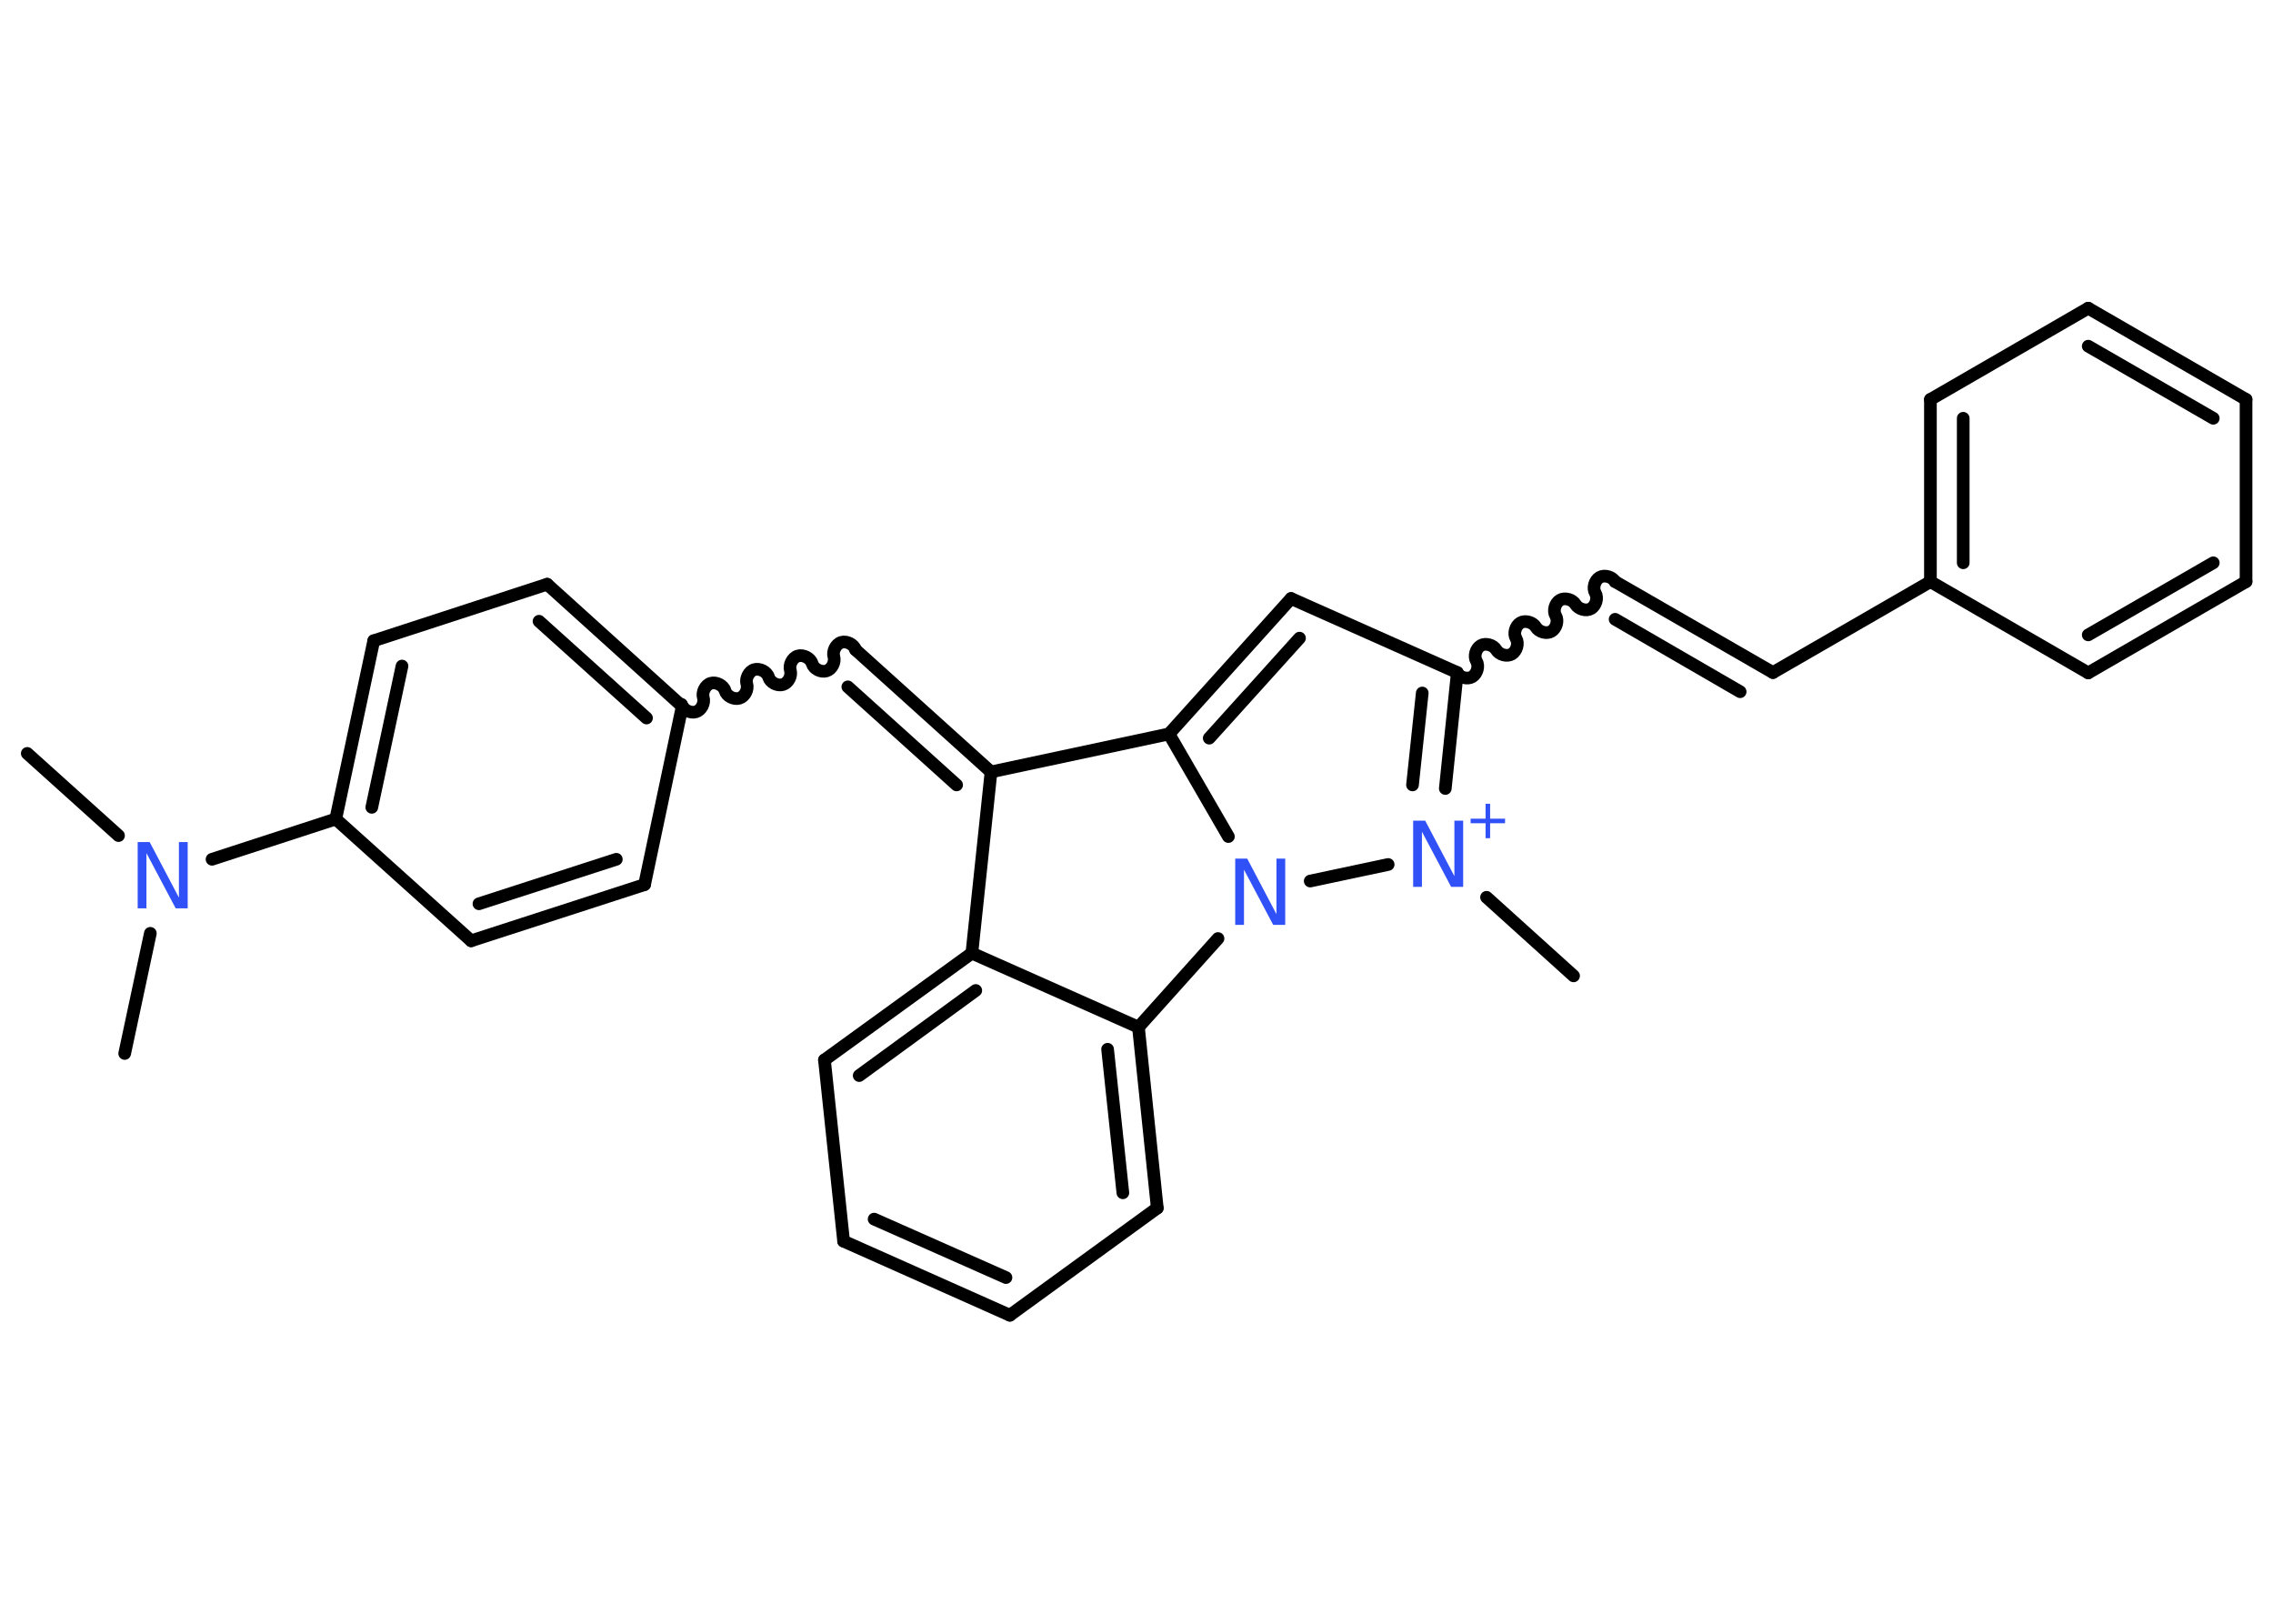 <?xml version='1.0' encoding='UTF-8'?>
<!DOCTYPE svg PUBLIC "-//W3C//DTD SVG 1.1//EN" "http://www.w3.org/Graphics/SVG/1.1/DTD/svg11.dtd">
<svg version='1.2' xmlns='http://www.w3.org/2000/svg' xmlns:xlink='http://www.w3.org/1999/xlink' width='70.0mm' height='50.0mm' viewBox='0 0 70.0 50.0'>
  <desc>Generated by the Chemistry Development Kit (http://github.com/cdk)</desc>
  <g stroke-linecap='round' stroke-linejoin='round' stroke='#000000' stroke-width='.39' fill='#3050F8'>
    <rect x='.0' y='.0' width='70.0' height='50.0' fill='#FFFFFF' stroke='none'/>
    <g id='mol1' class='mol'>
      <line id='mol1bnd1' class='bond' x1='.84' y1='23.2' x2='3.65' y2='25.73'/>
      <line id='mol1bnd2' class='bond' x1='4.63' y1='28.74' x2='3.84' y2='32.44'/>
      <line id='mol1bnd3' class='bond' x1='6.53' y1='26.46' x2='10.34' y2='25.22'/>
      <g id='mol1bnd4' class='bond'>
        <line x1='11.51' y1='19.73' x2='10.34' y2='25.22'/>
        <line x1='12.38' y1='20.51' x2='11.45' y2='24.86'/>
      </g>
      <line id='mol1bnd5' class='bond' x1='11.51' y1='19.73' x2='16.85' y2='17.99'/>
      <g id='mol1bnd6' class='bond'>
        <line x1='21.01' y1='21.75' x2='16.85' y2='17.99'/>
        <line x1='19.91' y1='22.11' x2='16.6' y2='19.13'/>
      </g>
      <path id='mol1bnd7' class='bond' d='M26.35 20.01c-.05 -.17 -.28 -.28 -.44 -.23c-.17 .05 -.28 .28 -.23 .44c.05 .17 -.06 .39 -.23 .44c-.17 .05 -.39 -.06 -.44 -.23c-.05 -.17 -.28 -.28 -.44 -.23c-.17 .05 -.28 .28 -.23 .44c.05 .17 -.06 .39 -.23 .44c-.17 .05 -.39 -.06 -.44 -.23c-.05 -.17 -.28 -.28 -.44 -.23c-.17 .05 -.28 .28 -.23 .44c.05 .17 -.06 .39 -.23 .44c-.17 .05 -.39 -.06 -.44 -.23c-.05 -.17 -.28 -.28 -.44 -.23c-.17 .05 -.28 .28 -.23 .44c.05 .17 -.06 .39 -.23 .44c-.17 .05 -.39 -.06 -.44 -.23' fill='none' stroke='#000000' stroke-width='.39'/>
      <g id='mol1bnd8' class='bond'>
        <line x1='26.35' y1='20.01' x2='30.52' y2='23.77'/>
        <line x1='26.11' y1='21.15' x2='29.46' y2='24.17'/>
      </g>
      <line id='mol1bnd9' class='bond' x1='30.52' y1='23.77' x2='29.93' y2='29.35'/>
      <g id='mol1bnd10' class='bond'>
        <line x1='29.93' y1='29.35' x2='25.39' y2='32.64'/>
        <line x1='30.05' y1='30.5' x2='26.46' y2='33.12'/>
      </g>
      <line id='mol1bnd11' class='bond' x1='25.39' y1='32.64' x2='25.98' y2='38.22'/>
      <g id='mol1bnd12' class='bond'>
        <line x1='25.98' y1='38.22' x2='31.1' y2='40.5'/>
        <line x1='26.92' y1='37.54' x2='30.98' y2='39.34'/>
      </g>
      <line id='mol1bnd13' class='bond' x1='31.1' y1='40.5' x2='35.64' y2='37.2'/>
      <g id='mol1bnd14' class='bond'>
        <line x1='35.64' y1='37.2' x2='35.06' y2='31.63'/>
        <line x1='34.58' y1='36.73' x2='34.11' y2='32.31'/>
      </g>
      <line id='mol1bnd15' class='bond' x1='29.93' y1='29.35' x2='35.06' y2='31.63'/>
      <line id='mol1bnd16' class='bond' x1='35.06' y1='31.63' x2='37.51' y2='28.9'/>
      <line id='mol1bnd17' class='bond' x1='37.83' y1='25.76' x2='36.0' y2='22.6'/>
      <line id='mol1bnd18' class='bond' x1='30.52' y1='23.77' x2='36.0' y2='22.6'/>
      <g id='mol1bnd19' class='bond'>
        <line x1='39.76' y1='18.43' x2='36.0' y2='22.6'/>
        <line x1='40.02' y1='19.65' x2='37.24' y2='22.73'/>
      </g>
      <line id='mol1bnd20' class='bond' x1='39.76' y1='18.43' x2='44.88' y2='20.71'/>
      <path id='mol1bnd21' class='bond' d='M49.74 17.91c-.09 -.15 -.33 -.22 -.48 -.13c-.15 .09 -.22 .33 -.13 .48c.09 .15 .02 .39 -.13 .48c-.15 .09 -.39 .02 -.48 -.13c-.09 -.15 -.33 -.22 -.48 -.13c-.15 .09 -.22 .33 -.13 .48c.09 .15 .02 .39 -.13 .48c-.15 .09 -.39 .02 -.48 -.13c-.09 -.15 -.33 -.22 -.48 -.13c-.15 .09 -.22 .33 -.13 .48c.09 .15 .02 .39 -.13 .48c-.15 .09 -.39 .02 -.48 -.13c-.09 -.15 -.33 -.22 -.48 -.13c-.15 .09 -.22 .33 -.13 .48c.09 .15 .02 .39 -.13 .48c-.15 .09 -.39 .02 -.48 -.13' fill='none' stroke='#000000' stroke-width='.39'/>
      <g id='mol1bnd22' class='bond'>
        <line x1='49.74' y1='17.91' x2='54.6' y2='20.71'/>
        <line x1='49.74' y1='19.07' x2='53.59' y2='21.3'/>
      </g>
      <line id='mol1bnd23' class='bond' x1='54.6' y1='20.71' x2='59.45' y2='17.91'/>
      <g id='mol1bnd24' class='bond'>
        <line x1='59.45' y1='12.3' x2='59.45' y2='17.91'/>
        <line x1='60.46' y1='12.88' x2='60.46' y2='17.33'/>
      </g>
      <line id='mol1bnd25' class='bond' x1='59.45' y1='12.3' x2='64.31' y2='9.49'/>
      <g id='mol1bnd26' class='bond'>
        <line x1='69.17' y1='12.3' x2='64.31' y2='9.49'/>
        <line x1='68.16' y1='12.88' x2='64.31' y2='10.66'/>
      </g>
      <line id='mol1bnd27' class='bond' x1='69.17' y1='12.3' x2='69.17' y2='17.91'/>
      <g id='mol1bnd28' class='bond'>
        <line x1='64.31' y1='20.72' x2='69.17' y2='17.91'/>
        <line x1='64.31' y1='19.55' x2='68.16' y2='17.33'/>
      </g>
      <line id='mol1bnd29' class='bond' x1='59.45' y1='17.91' x2='64.31' y2='20.72'/>
      <g id='mol1bnd30' class='bond'>
        <line x1='44.51' y1='24.28' x2='44.88' y2='20.71'/>
        <line x1='43.5' y1='24.17' x2='43.8' y2='21.34'/>
      </g>
      <line id='mol1bnd31' class='bond' x1='40.35' y1='27.13' x2='42.75' y2='26.62'/>
      <line id='mol1bnd32' class='bond' x1='45.78' y1='27.63' x2='48.46' y2='30.05'/>
      <line id='mol1bnd33' class='bond' x1='21.01' y1='21.75' x2='19.85' y2='27.24'/>
      <g id='mol1bnd34' class='bond'>
        <line x1='14.51' y1='28.97' x2='19.85' y2='27.24'/>
        <line x1='14.75' y1='27.83' x2='18.98' y2='26.46'/>
      </g>
      <line id='mol1bnd35' class='bond' x1='10.34' y1='25.22' x2='14.51' y2='28.97'/>
      <path id='mol1atm2' class='atom' d='M4.24 25.93h.37l.9 1.71v-1.71h.27v2.04h-.37l-.9 -1.7v1.7h-.27v-2.04z' stroke='none'/>
      <path id='mol1atm16' class='atom' d='M38.04 26.44h.37l.9 1.71v-1.71h.27v2.04h-.37l-.9 -1.7v1.7h-.27v-2.04z' stroke='none'/>
      <g id='mol1atm28' class='atom'>
        <path d='M43.52 25.27h.37l.9 1.71v-1.71h.27v2.04h-.37l-.9 -1.7v1.7h-.27v-2.04z' stroke='none'/>
        <path d='M45.89 24.75v.46h.46v.14h-.46v.46h-.14v-.46h-.46v-.14h.46v-.46h.14z' stroke='none'/>
      </g>
    </g>
  </g>
</svg>
